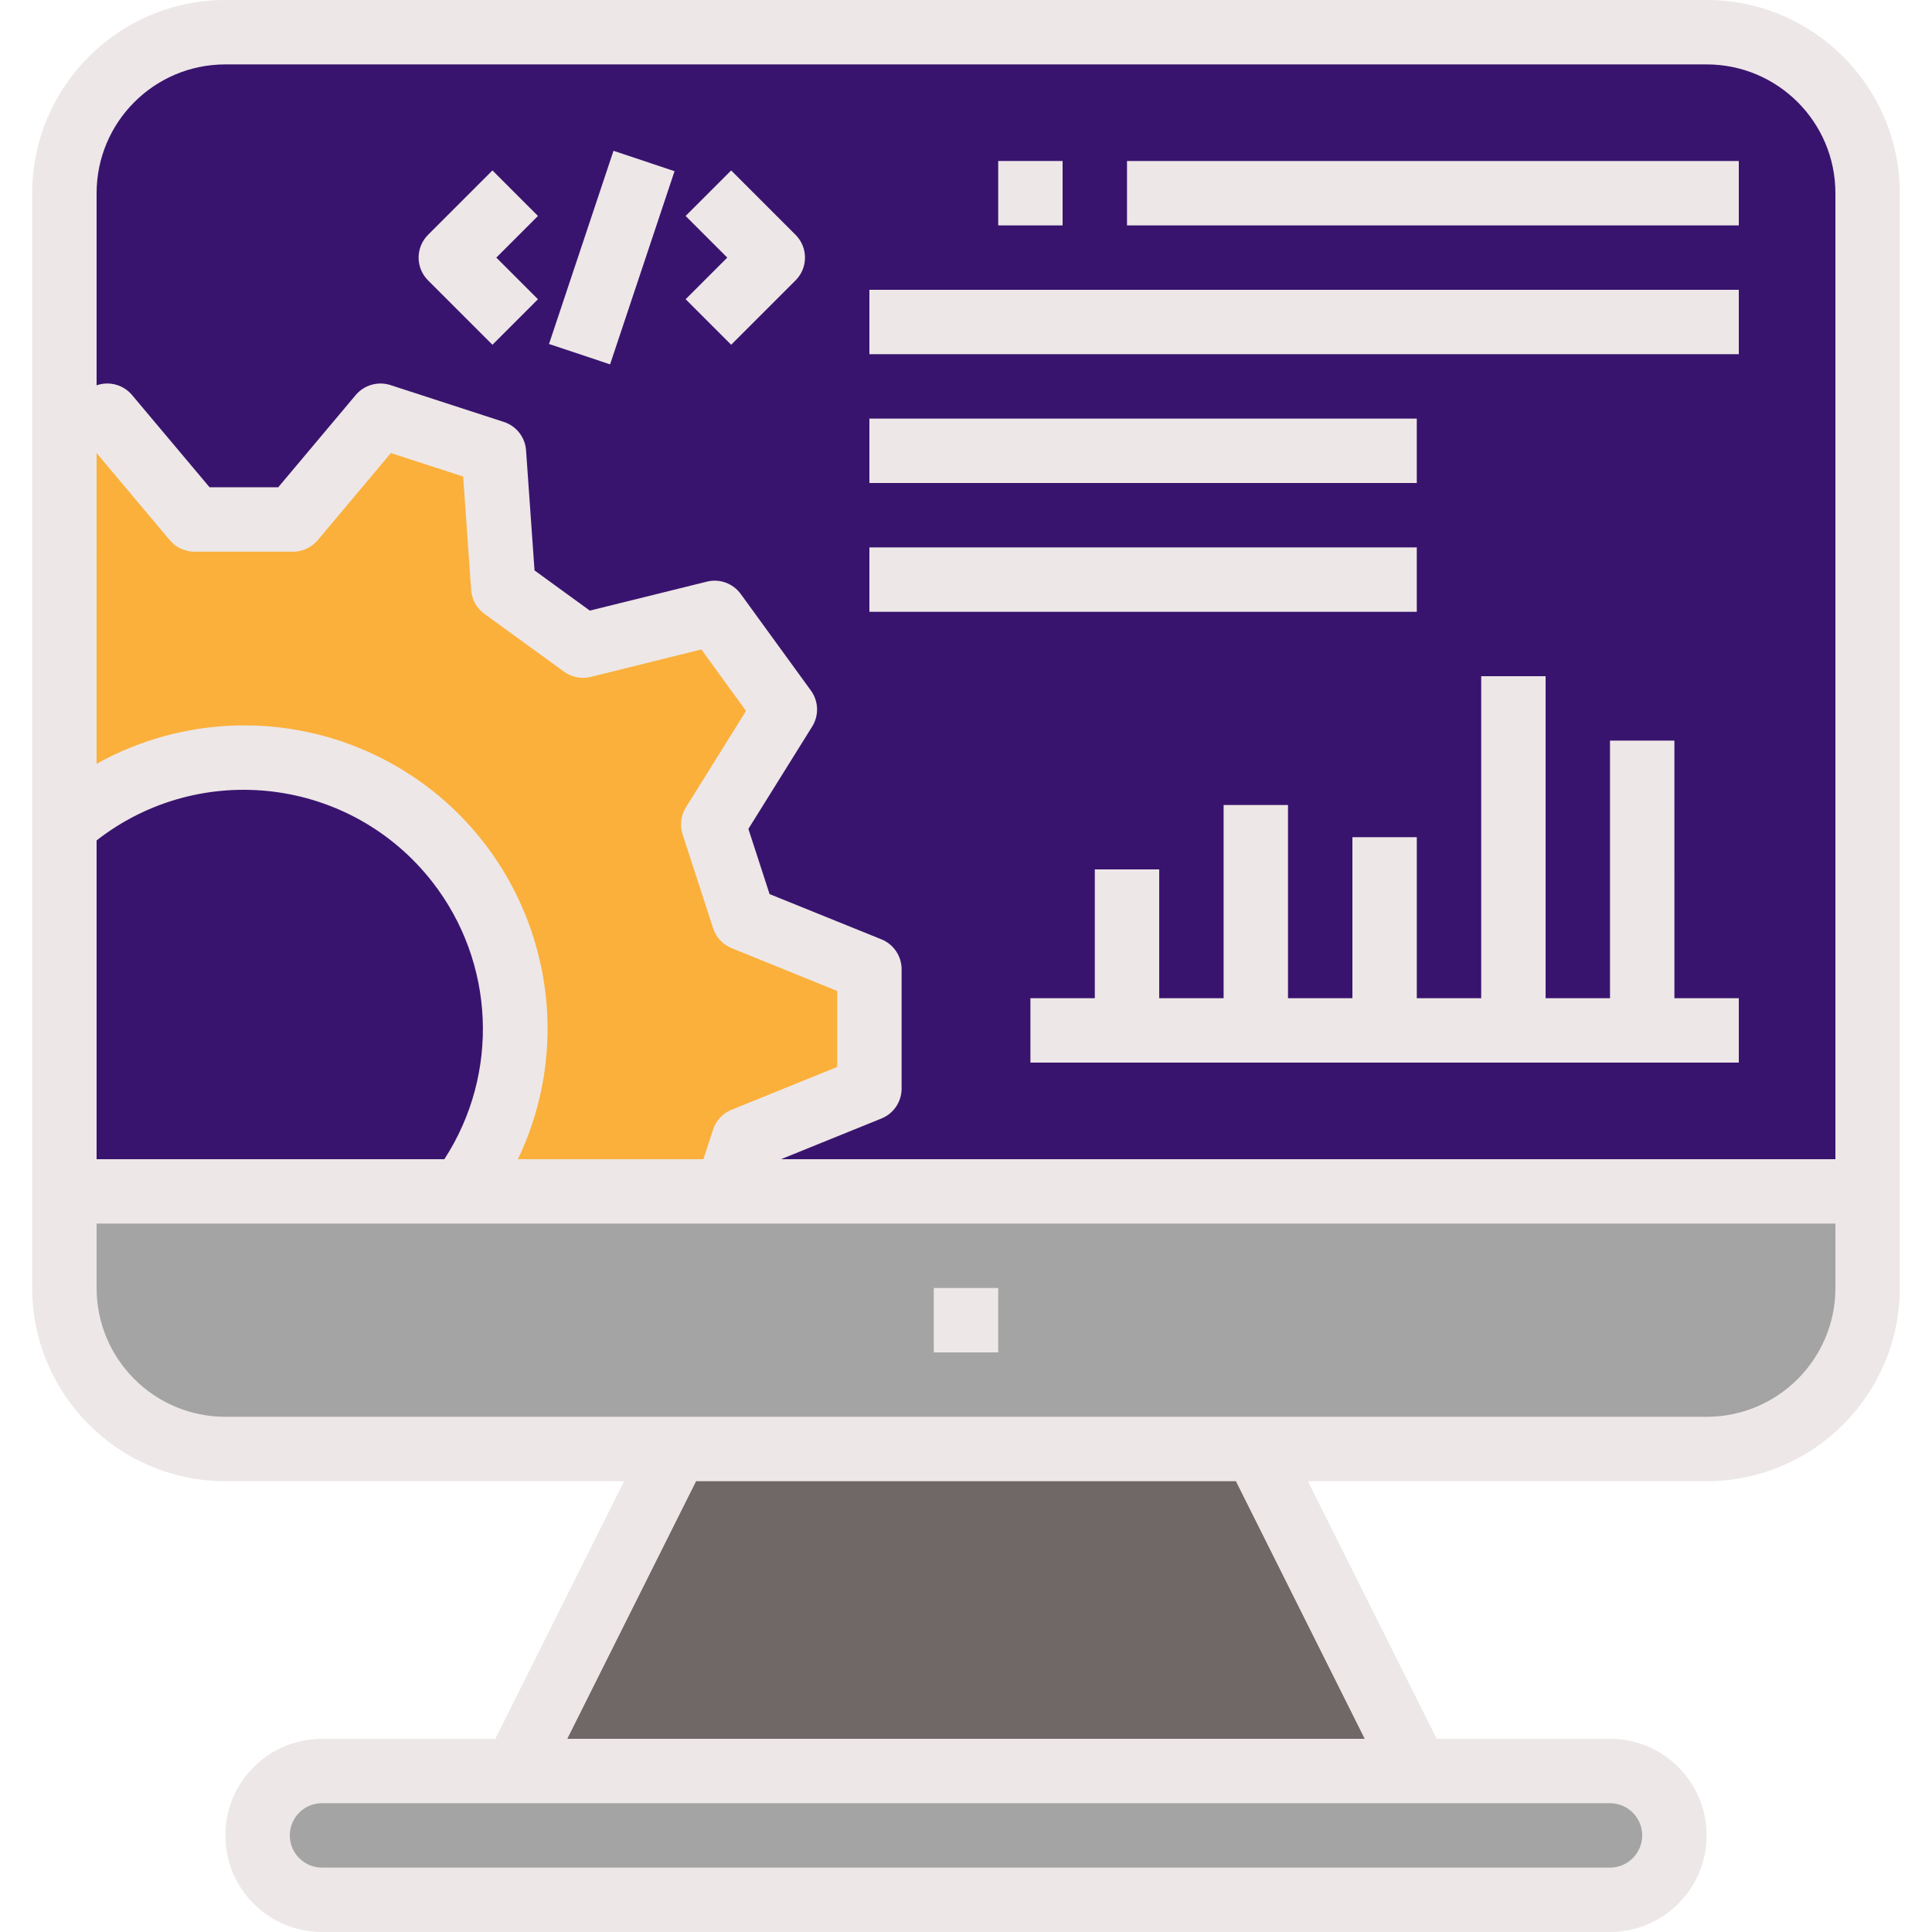 <?xml version="1.0"?>
<svg xmlns="http://www.w3.org/2000/svg" xmlns:xlink="http://www.w3.org/1999/xlink" xmlns:svgjs="http://svgjs.com/svgjs" version="1.1" width="512" height="512" x="0" y="0" viewBox="0 0 480 480" style="enable-background:new 0 0 512 512" xml:space="preserve" class=""><g>
<path xmlns="http://www.w3.org/2000/svg" style="" d="M354.416,444.832l-44.968-89.936H170.552l-44.968,89.936H354.416z" fill="#706767" data-original="#b3b3b3" class=""/>
<path xmlns="http://www.w3.org/2000/svg" style="" d="M56,8h368c22.091,0,40,17.909,40,40v272c0,22.091-17.909,40-40,40H56c-22.091,0-40-17.909-40-40V48  C16,25.909,33.909,8,56,8z" fill="#39146e" data-original="#29abe2" class=""/>
<g xmlns="http://www.w3.org/2000/svg">
	<path style="" d="M424,360H56c-22.091,0-40-17.909-40-40v-24h448v24C464,342.091,446.091,360,424,360z" fill="#a5a4a4" data-original="#e6e6e6" class=""/>
	<path style="" d="M80,440h320c8.837,0,16,7.163,16,16l0,0c0,8.837-7.163,16-16,16H80c-8.837,0-16-7.163-16-16l0,0   C64,447.163,71.163,440,80,440z" fill="#a5a4a4" data-original="#e6e6e6" class=""/>
</g>
<path xmlns="http://www.w3.org/2000/svg" style="" d="M180.584,296l4.184-12.872L216,270.464V240.8l-31.2-12.656l-7.568-23.288l17.824-28.592l-17.44-24  l-32.736,8.144l-19.816-14.4l-2.36-33.552l-28.216-9.176L72.84,129.056H48.336L26.68,103.28L16,106.752V296H180.584z" fill="#fbb03b" data-original="#fbb03b" class=""/>
<path xmlns="http://www.w3.org/2000/svg" style="" d="M114.576,296c22.234-29.871,16.043-72.11-13.828-94.344C75.229,182.661,39.904,184.088,16,205.08V296  H114.576z" fill="#39146e" data-original="#29abe2" class=""/>
<path xmlns="http://www.w3.org/2000/svg" d="M216,72h216v16H216V72z" fill="#ede7e7" data-original="#000000" style="" class=""/>
<path xmlns="http://www.w3.org/2000/svg" d="M216,104h136v16H216V104z" fill="#ede7e7" data-original="#000000" style="" class=""/>
<path xmlns="http://www.w3.org/2000/svg" d="M216,136h136v16H216V136z" fill="#ede7e7" data-original="#000000" style="" class=""/>
<path xmlns="http://www.w3.org/2000/svg" d="M280,40h152v16H280V40z" fill="#ede7e7" data-original="#000000" style="" class=""/>
<path xmlns="http://www.w3.org/2000/svg" d="M248,40h16v16h-16V40z" fill="#ede7e7" data-original="#000000" style="" class=""/>
<path xmlns="http://www.w3.org/2000/svg" d="M232,320h16v16h-16V320z" fill="#ede7e7" data-original="#000000" style="" class=""/>
<path xmlns="http://www.w3.org/2000/svg" d="M122.344,85.656l11.312-11.312L123.312,64l10.344-10.344l-11.312-11.312l-16,16c-3.123,3.124-3.123,8.188,0,11.312  L122.344,85.656z" fill="#ede7e7" data-original="#000000" style="" class=""/>
<path xmlns="http://www.w3.org/2000/svg" d="M181.656,85.656l16-16c3.123-3.124,3.123-8.188,0-11.312l-16-16l-11.312,11.312L180.688,64l-10.344,10.344L181.656,85.656z" fill="#ede7e7" data-original="#000000" style="" class=""/>
<path xmlns="http://www.w3.org/2000/svg" d="M136.404,85.464l16.016-47.998l15.17,5.062l-16.016,47.998L136.404,85.464z" fill="#ede7e7" data-original="#000000" style="" class=""/>
<path xmlns="http://www.w3.org/2000/svg" d="M416,184h-16v64h-16v-80h-16v80h-16v-40h-16v40h-16v-48h-16v48h-16v-32h-16v32h-16v16h176v-16h-16V184z" fill="#ede7e7" data-original="#000000" style="" class=""/>
<path xmlns="http://www.w3.org/2000/svg" d="M8,296v24c0.026,26.499,21.501,47.974,48,48h99.056l-32,64H80c-13.255,0-24,10.745-24,24s10.745,24,24,24h320  c13.255,0,24-10.745,24-24s-10.745-24-24-24h-43.056l-32-64H424c26.499-0.026,47.974-21.501,48-48V48  c-0.026-26.499-21.501-47.974-48-48H56C29.501,0.026,8.026,21.501,8,48v157.008v0.072V296z M169.6,207.336l7.576,23.288  c0.729,2.246,2.412,4.056,4.6,4.944L208,246.2v18.88l-26.24,10.632c-2.193,0.884-3.879,2.699-4.6,4.952l-2.4,7.336h-46.088  c17.928-37.536,2.032-82.499-35.504-100.427c-22.047-10.53-47.833-9.712-69.168,2.195V112.56l18.184,21.648  c1.52,1.811,3.764,2.856,6.128,2.856H72.8c2.364,0,4.608-1.045,6.128-2.856L97.12,112.56l17.952,5.832l1.984,28.184  c0.164,2.357,1.362,4.521,3.272,5.912l19.816,14.4c1.917,1.384,4.345,1.855,6.64,1.288l27.464-6.824l11.104,15.272l-14.968,24  C169.144,202.636,168.857,205.093,169.6,207.336L169.6,207.336z M24,288v-79.2c25.876-20.187,63.218-15.575,83.404,10.302  C122.99,239.08,124.193,266.744,110.4,288H24z M408,456c0,4.418-3.582,8-8,8H80c-4.418,0-8-3.582-8-8s3.582-8,8-8h320  C404.418,448,408,451.582,408,456z M339.056,432H140.944l32-64h134.112L339.056,432z M424,352H56c-17.673,0-32-14.327-32-32v-16  h90.576h0.072H456v16C456,337.673,441.673,352,424,352z M56,16h368c17.673,0,32,14.327,32,32v240H194.04l24.968-10.12  c3.016-1.224,4.99-4.153,4.992-7.408V240.8c0.001-3.258-1.973-6.191-4.992-7.416L191.2,222.136l-5.264-16.2l15.856-25.44  c1.72-2.764,1.593-6.294-0.32-8.928l-17.44-24c-1.915-2.637-5.237-3.849-8.4-3.064l-29.088,7.2L132.8,141.72l-2.104-29.84  c-0.229-3.253-2.41-6.042-5.512-7.048l-28.2-9.168c-3.103-0.988-6.495-0.013-8.6,2.472l-19.256,22.92H52.064L32.8,98.136  c-2.106-2.488-5.503-3.464-8.608-2.472L24,95.736V48C24,30.327,38.327,16,56,16L56,16z" fill="#ede7e7" data-original="#000000" style="" class=""/>
<g xmlns="http://www.w3.org/2000/svg">
</g>
<g xmlns="http://www.w3.org/2000/svg">
</g>
<g xmlns="http://www.w3.org/2000/svg">
</g>
<g xmlns="http://www.w3.org/2000/svg">
</g>
<g xmlns="http://www.w3.org/2000/svg">
</g>
<g xmlns="http://www.w3.org/2000/svg">
</g>
<g xmlns="http://www.w3.org/2000/svg">
</g>
<g xmlns="http://www.w3.org/2000/svg">
</g>
<g xmlns="http://www.w3.org/2000/svg">
</g>
<g xmlns="http://www.w3.org/2000/svg">
</g>
<g xmlns="http://www.w3.org/2000/svg">
</g>
<g xmlns="http://www.w3.org/2000/svg">
</g>
<g xmlns="http://www.w3.org/2000/svg">
</g>
<g xmlns="http://www.w3.org/2000/svg">
</g>
<g xmlns="http://www.w3.org/2000/svg">
</g>
</g></svg>

